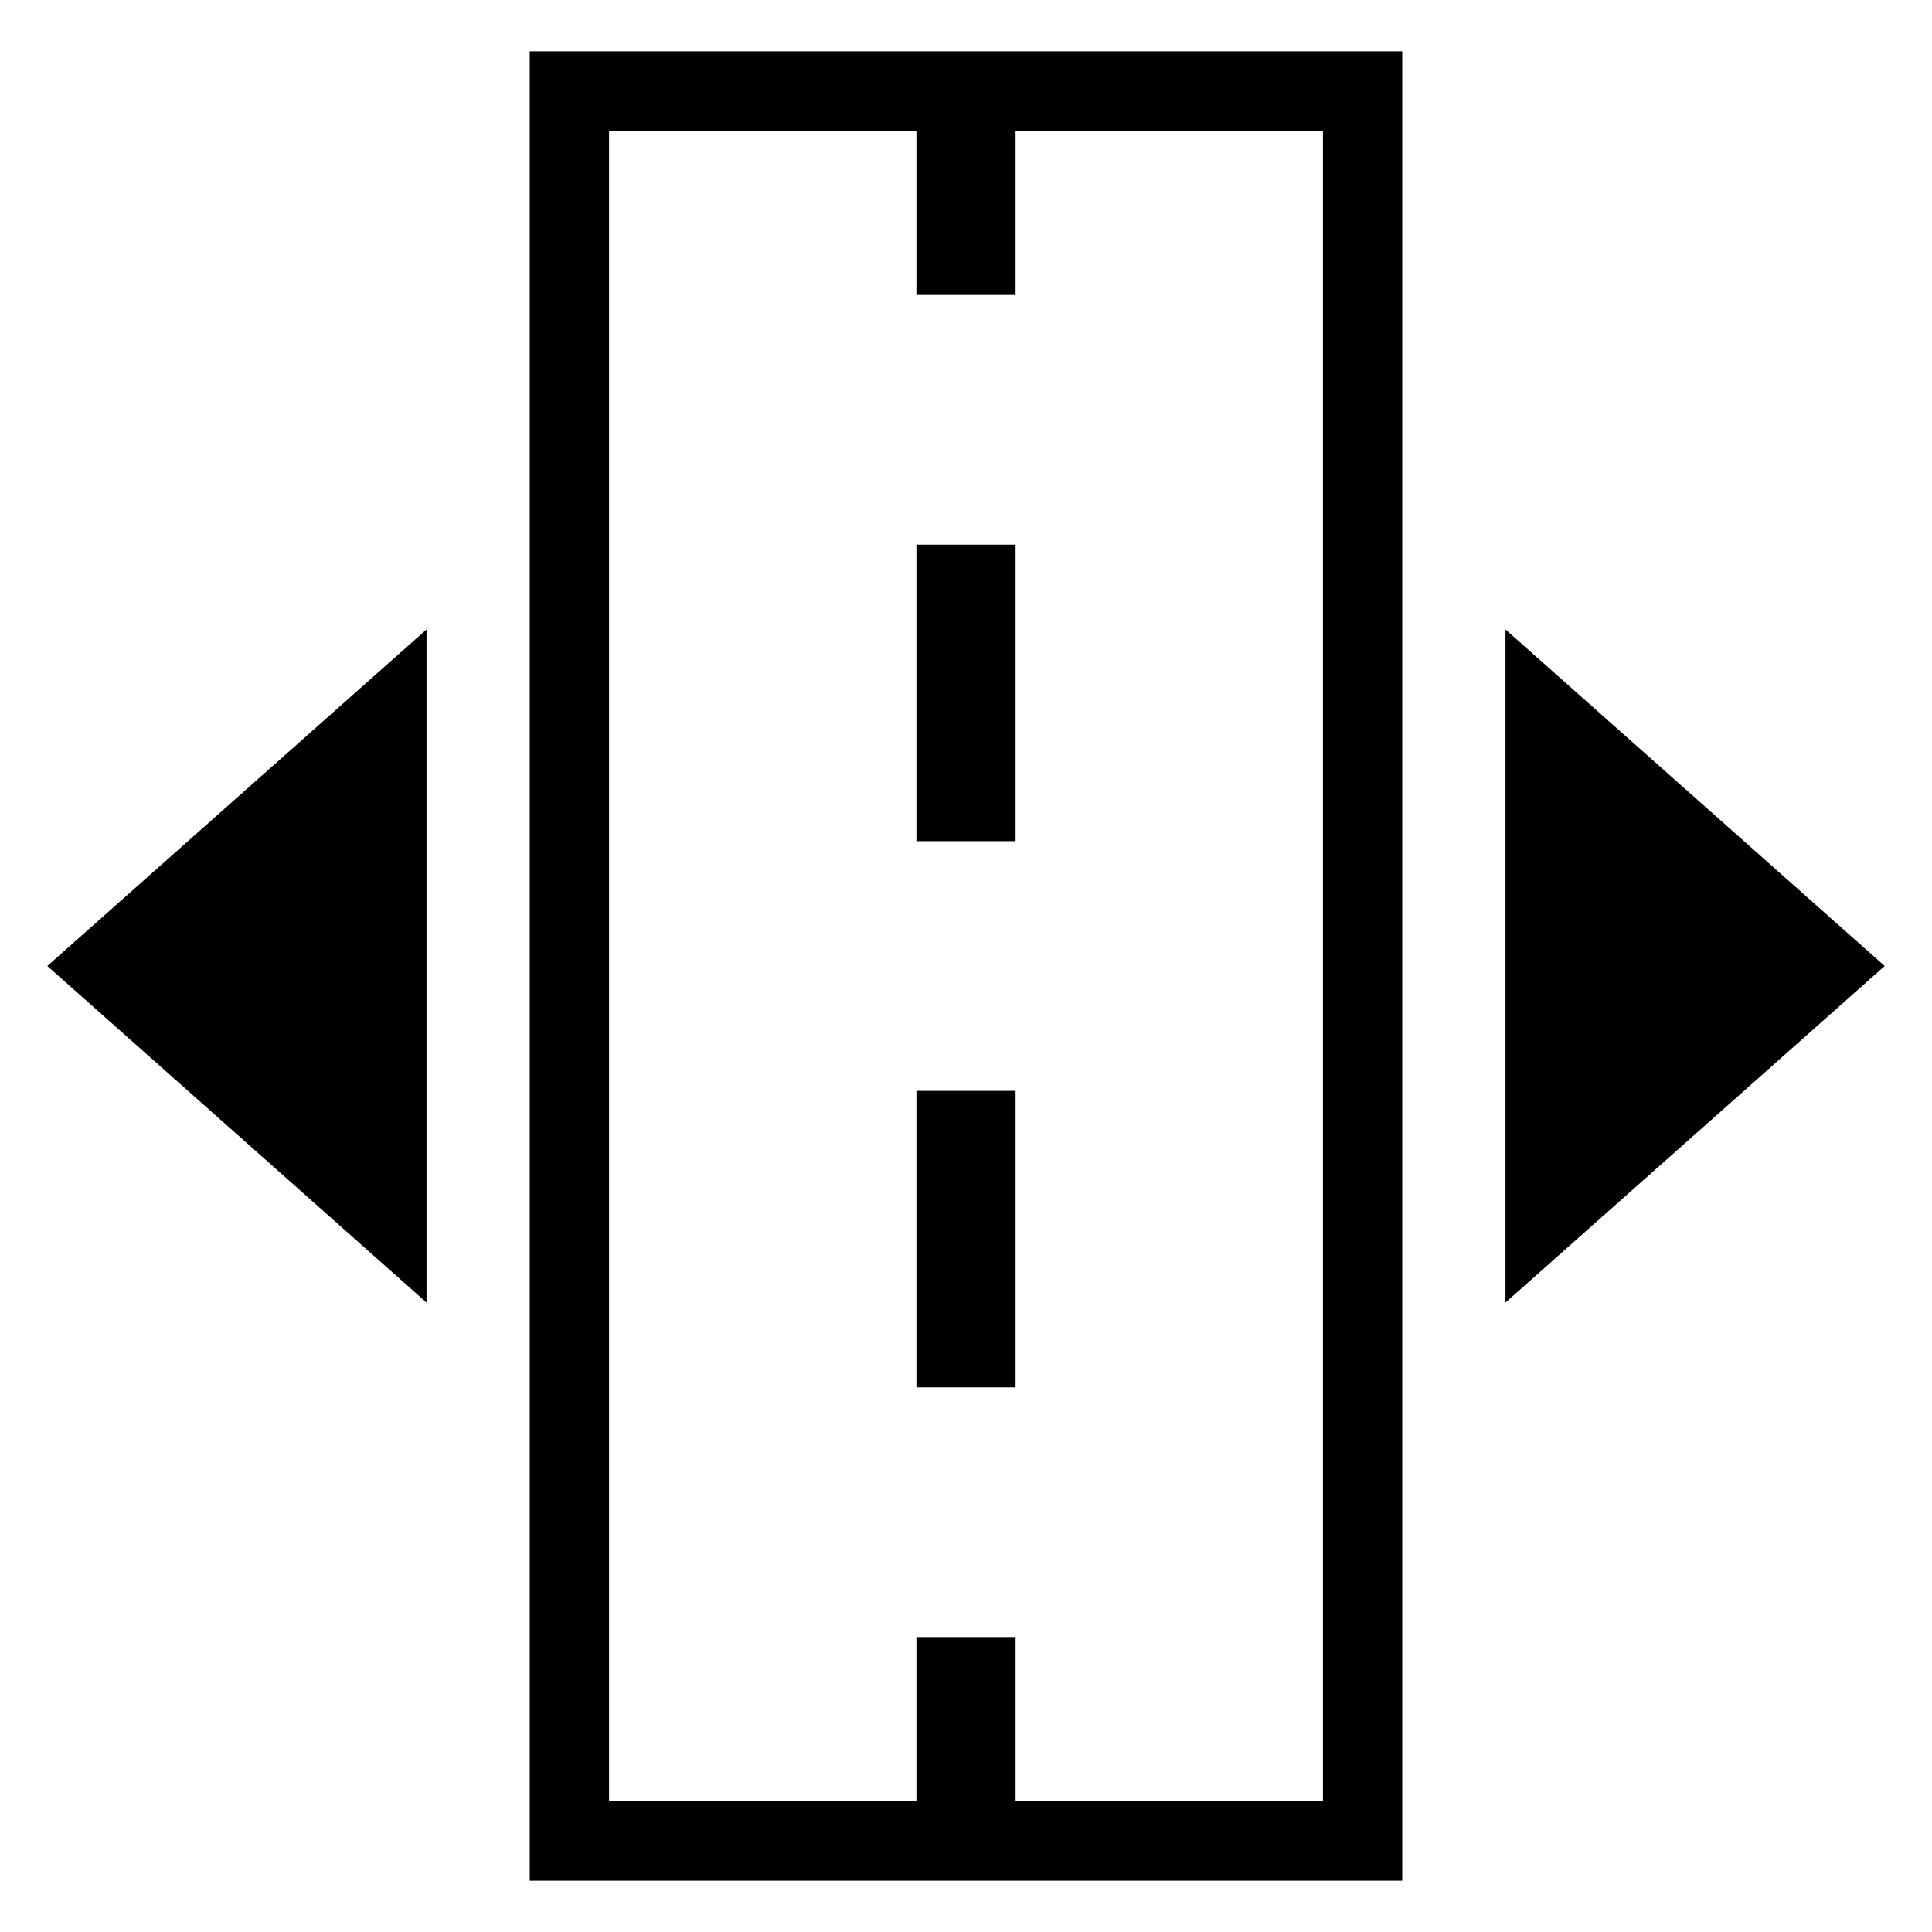 <?xml version="1.0" encoding="utf-8"?>
<!-- Generator: Adobe Illustrator 16.0.0, SVG Export Plug-In . SVG Version: 6.00 Build 0)  -->
<!DOCTYPE svg PUBLIC "-//W3C//DTD SVG 1.1//EN" "http://www.w3.org/Graphics/SVG/1.1/DTD/svg11.dtd">
<svg version="1.1" id="Layer_1" xmlns="http://www.w3.org/2000/svg" xmlns:xlink="http://www.w3.org/1999/xlink" x="0px" y="0px"
	 width="96px" height="96px" viewBox="0 0 96 96" enable-background="new 0 0 96 96" xml:space="preserve">
<g>
	<g>
		<polygon points="21.193,64.723 21.193,31.277 2.351,48 		"/>
		<polygon points="74.807,31.277 74.807,64.723 93.649,48 		"/>
	</g>
	<rect x="45.536" y="54.204" width="4.928" height="14.734"/>
	<rect x="45.536" y="27.063" width="4.928" height="14.734"/>
	<path d="M26.322,93.45h43.355V2.55H26.322V93.45z M30.264,6.492h15.272v8.163h4.928V6.492h15.273v83.016H50.464v-8.163h-4.928
		v8.163H30.264V6.492z"/>
</g>
</svg>
